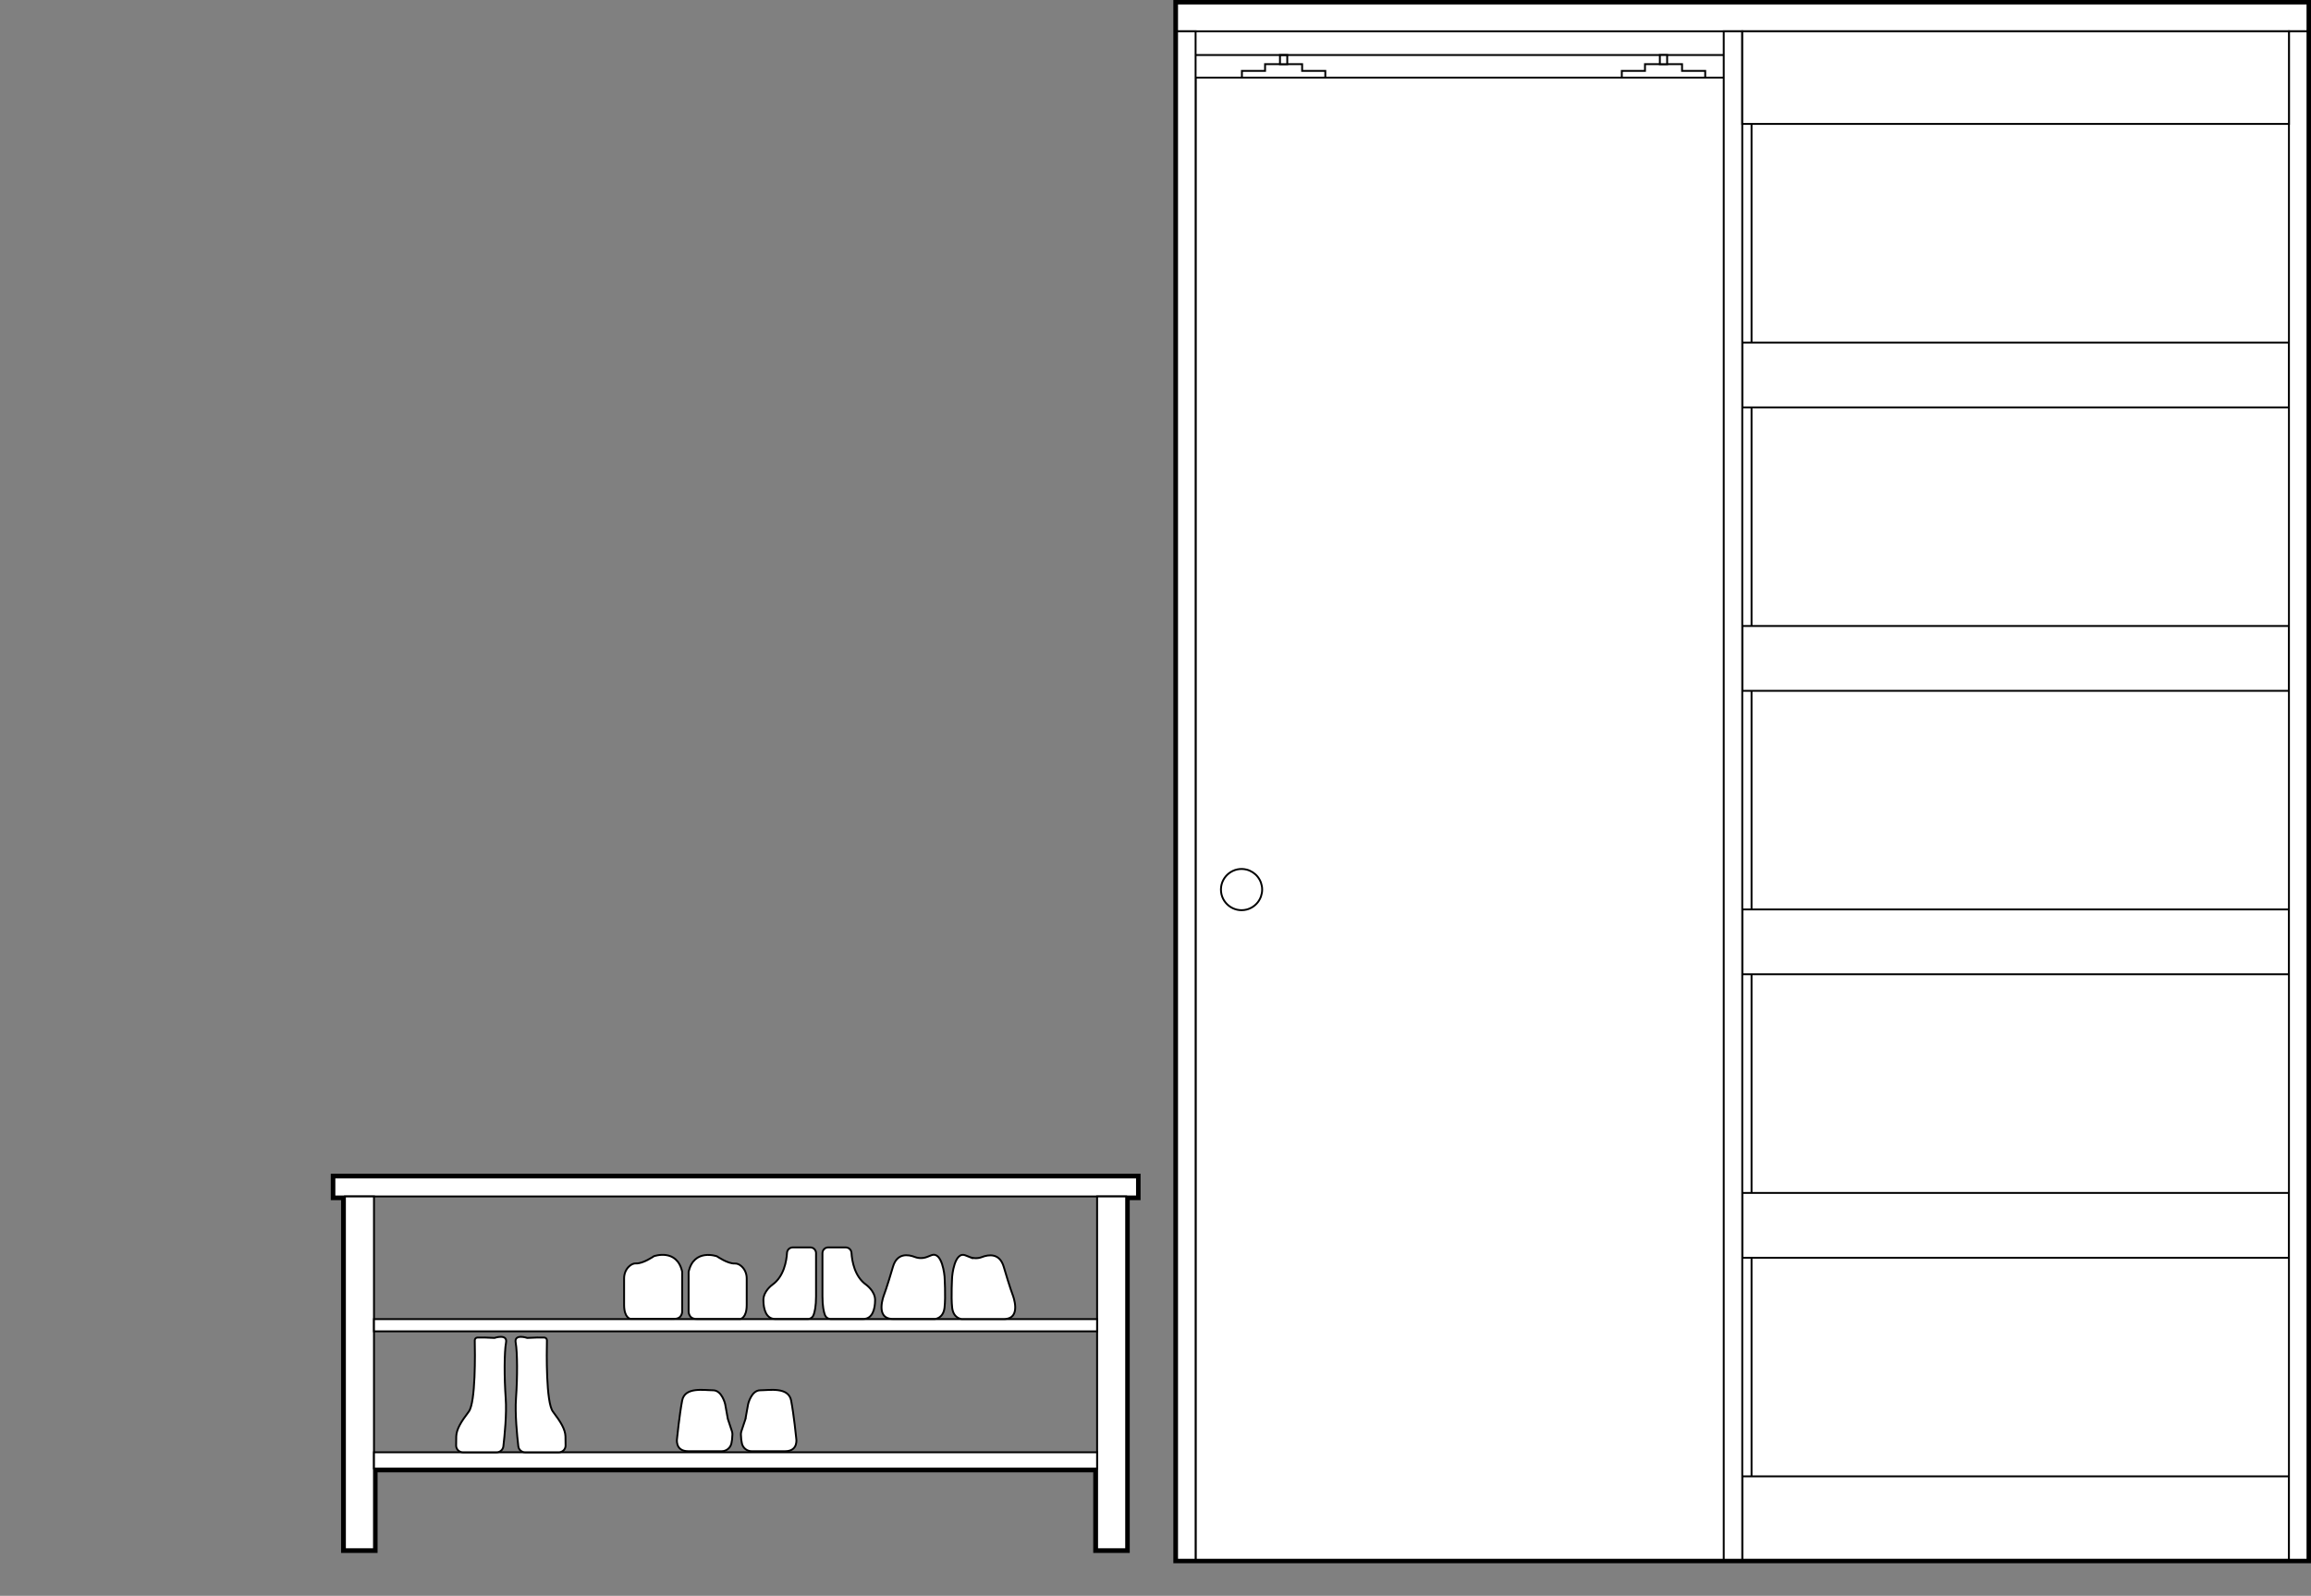 <?xml version="1.0" encoding="UTF-8"?>
<svg id="Layer_1" xmlns="http://www.w3.org/2000/svg" xmlns:xlink="http://www.w3.org/1999/xlink" version="1.1" viewBox="0 0 1012 699">
  <rect x="0" y="0" width="1012" height="699" fill="#808080" stroke="none"/>
  <!-- Generator: Adobe Illustrator 29.4.0, SVG Export Plug-In . SVG Version: 2.1.0 Build 152)  -->
  <defs>
    <style>
      .st0, .st1, .st2 {
        fill: none;
      }

      .st3, .st4, .st5 {
        fill: #fff;
      }

      .st3, .st5, .st1, .st2 {
        stroke: #000;
        stroke-miterlimit: 10;
      }

      .st3, .st2 {
        stroke-width: 3.27px;
      }

      .st5, .st1 {
        stroke-width: .82px;
      }

      .st6 {
        clip-path: url(#clippath);
      }
    </style>
    <clipPath id="clippath">
      <rect class="st0" x="144.84" width="867.16" height="684.74"/>
    </clipPath>
  </defs>
  <g class="st6">
    <g>
      <path class="st3" d="M1002.34,683.2h8.12V1.54h-495.01v681.66h486.89Z"/>
      <path class="st4" d="M754.83,34h-231.28v649.2h231.28"/>
      <path class="st1" d="M754.83,34h-231.28v649.2h231.28"/>
      <path class="st2" d="M497.83,515.77H146.38v8.3h4.61v154.52h12.72v-35.31h316.66v35.31h12.72v-154.52h4.74v-8.3h0Z"/>
      <path class="st5" d="M497.89,515.77H146.44v8.3h351.45v-8.3Z"/>
      <path class="st5" d="M163.77,524.07h-12.72v154.52h12.72v-154.52Z"/>
      <path class="st5" d="M493.15,524.07h-12.72v154.52h12.72v-154.52Z"/>
      <path class="st5" d="M480.43,577.81H163.77v5.35h316.65v-5.35Z"/>
      <path class="st5" d="M480.43,636.14H163.77v7.14h316.65v-7.14Z"/>
      <path class="st5" d="M350.2,546.4h-3.03c-1.33,0-2.45,1.03-2.53,2.35-.22,3.59-1.32,10.38-6.42,14,0,0-3.92,2.76-3.92,6.68s1.15,8.29,5.07,8.29h14.49c1.05,0,1.99-.65,2.37-1.63.55-1.4,1.12-3.92,1.12-8.28v-18.89c0-1.4-1.13-2.53-2.53-2.53h-4.61Z"/>
      <path class="st5" d="M406.08,550.53c-1.74.69-3.7.75-5.45.07-2.93-1.13-7.78-1.9-9.59,4.27-2.66,9.09-3.95,12.4-3.95,12.4,0,0-4.13,10.45,3.86,10.45h18.54s3.58-.17,4.13-4.94c.55-4.78,0-13.68,0-13.68,0,0-.92-11.19-5.79-9.26l-1.77.7h0Z"/>
      <path class="st5" d="M304.96,577.72h19.3s2.73-.36,2.73-6.13v-11.62c0-2.05-.82-4.06-2.38-5.39-.79-.68-1.76-1.19-2.83-1.13-3.07.17-7.85-3.16-7.85-3.16,0,0-10.07-3.59-12.38,6.83v17.08s-.25,3.53,3.42,3.53h0Z"/>
      <path class="st5" d="M318.72,621.53l-1.17-6.49s-1.38-6.06-5.31-6.06-12.33-1.6-13.51,4.47c-1.17,6.06-2.23,16.48-2.23,16.48,0,0-1.17,5.74,4.89,5.74h14.63c2.02,0,3.78-1.38,4.25-3.35.24-1.01.42-2.33.46-4.04,0-.46-.07-.91-.21-1.34l-1.8-5.41h0Z"/>
      <path class="st5" d="M212.24,585.88h-3.15c-.66,0-1.2.55-1.19,1.21.12,5.4.43,27.19-2.61,31.22-3.48,4.6-5.38,7.74-5.5,10.88-.05,1.33-.05,2.78-.05,4,0,1.64,1.33,2.95,2.97,2.95h14.77c1.5,0,2.77-1.12,2.95-2.61.54-4.59,1.51-14.27,1.02-21.07-.67-9.2-.62-20.31.14-24.35.76-4.04-5.06-2.06-5.06-2.06l-4.28-.18h0Z"/>
      <path class="st5" d="M367.31,546.4h3.03c1.33,0,2.44,1.03,2.53,2.35.22,3.59,1.32,10.38,6.42,14,0,0,3.92,2.76,3.92,6.68s-1.15,8.29-5.07,8.29h-14.49c-1.05,0-1.99-.65-2.37-1.63-.55-1.4-1.12-3.92-1.12-8.28v-18.89c0-1.4,1.13-2.53,2.53-2.53h4.61Z"/>
      <path class="st5" d="M424.51,550.57c1.74.69,3.69.75,5.45.07,2.93-1.13,7.78-1.9,9.59,4.27,2.66,9.09,3.95,12.4,3.95,12.4,0,0,4.14,10.45-3.86,10.45h-18.54s-3.58-.17-4.14-4.94c-.55-4.77,0-13.68,0-13.68,0,0,.92-11.19,5.79-9.26l1.77.7h0Z"/>
      <path class="st5" d="M295.33,577.68h-19.3s-2.73-.36-2.73-6.13v-11.62c0-2.05.82-4.06,2.38-5.39.79-.68,1.76-1.19,2.83-1.13,3.07.17,7.85-3.16,7.85-3.16,0,0,10.07-3.59,12.38,6.83v17.08s.25,3.53-3.42,3.53h0Z"/>
      <path class="st5" d="M326.44,621.53l1.17-6.49s1.38-6.06,5.32-6.06,12.33-1.6,13.51,4.47c1.17,6.06,2.23,16.48,2.23,16.48,0,0,1.17,5.74-4.89,5.74h-14.63c-2.02,0-3.78-1.38-4.25-3.35-.24-1-.42-2.31-.45-4,0-.48.07-.97.22-1.42l1.79-5.37h0Z"/>
      <path class="st5" d="M235.16,585.88h3.15c.66,0,1.2.55,1.19,1.21-.12,5.4-.43,27.19,2.62,31.22,3.48,4.6,5.38,7.74,5.5,10.88.05,1.33.05,2.78.05,4,0,1.64-1.33,2.95-2.97,2.95h-14.77c-1.5,0-2.77-1.12-2.95-2.61-.54-4.59-1.51-14.27-1.02-21.07.67-9.2.62-20.31-.14-24.35-.76-4.04,5.06-2.06,5.06-2.06l4.28-.18h0Z"/>
      <path class="st5" d="M1002.34,646.68h-239.39v36.51h239.39v-36.51Z"/>
      <path class="st5" d="M1002.34,150.05h-239.39v28.4h239.39v-28.4Z"/>
      <path class="st5" d="M1002.34,274.2h-239.39v28.4h239.39v-28.4Z"/>
      <path class="st5" d="M1002.34,398.36h-239.39v28.4h239.39v-28.4Z"/>
      <path class="st5" d="M1002.34,522.53h-239.39v28.4h239.39v-28.4Z"/>
      <path class="st1" d="M767.01,150.05V54.29"/>
      <path class="st1" d="M767.01,274.2v-95.75"/>
      <path class="st1" d="M767.01,398.36v-95.76"/>
      <path class="st1" d="M767.01,522.53v-95.76"/>
      <path class="st1" d="M767.01,646.68v-95.75"/>
      <path class="st5" d="M552.71,389.67c0-1.99-.68-3.97-1.91-5.55-1.22-1.57-2.98-2.72-4.9-3.21-5.67-1.43-11.18,2.83-11.24,8.67-.05,5.91,5.51,10.27,11.24,8.83,1.93-.49,3.69-1.64,4.9-3.21,1.23-1.57,1.91-3.56,1.91-5.55h0Z"/>
      <path class="st5" d="M1010.46,1.54h-495.01v12.17h495.01V1.54Z"/>
      <path class="st5" d="M523.56,13.71h-8.11v669.49h8.11V13.71Z"/>
      <path class="st5" d="M762.94,13.71h-8.11v669.49h8.11V13.71Z"/>
      <path class="st5" d="M1010.46,13.71h-8.12v669.49h8.12V13.71Z"/>
      <path class="st5" d="M1002.34,13.71h-239.39v40.57h239.39V13.71Z"/>
      <path class="st5" d="M570.22,31.05h10.14v2.95h-36.52v-2.95h10.14v-2.95h16.23v2.95Z"/>
      <path class="st5" d="M563.7,24.1h-3.19v4.01h3.19v-4.01Z"/>
      <path class="st1" d="M754.83,24.1h-231.28"/>
      <path class="st5" d="M720.34,31.05h-10.14v2.95h36.52v-2.95h-10.14v-2.95h-16.23v2.95Z"/>
      <path class="st5" d="M730.05,24.1h-3.19v4.01h3.19v-4.01Z"/>
    </g>
  </g>
</svg>
